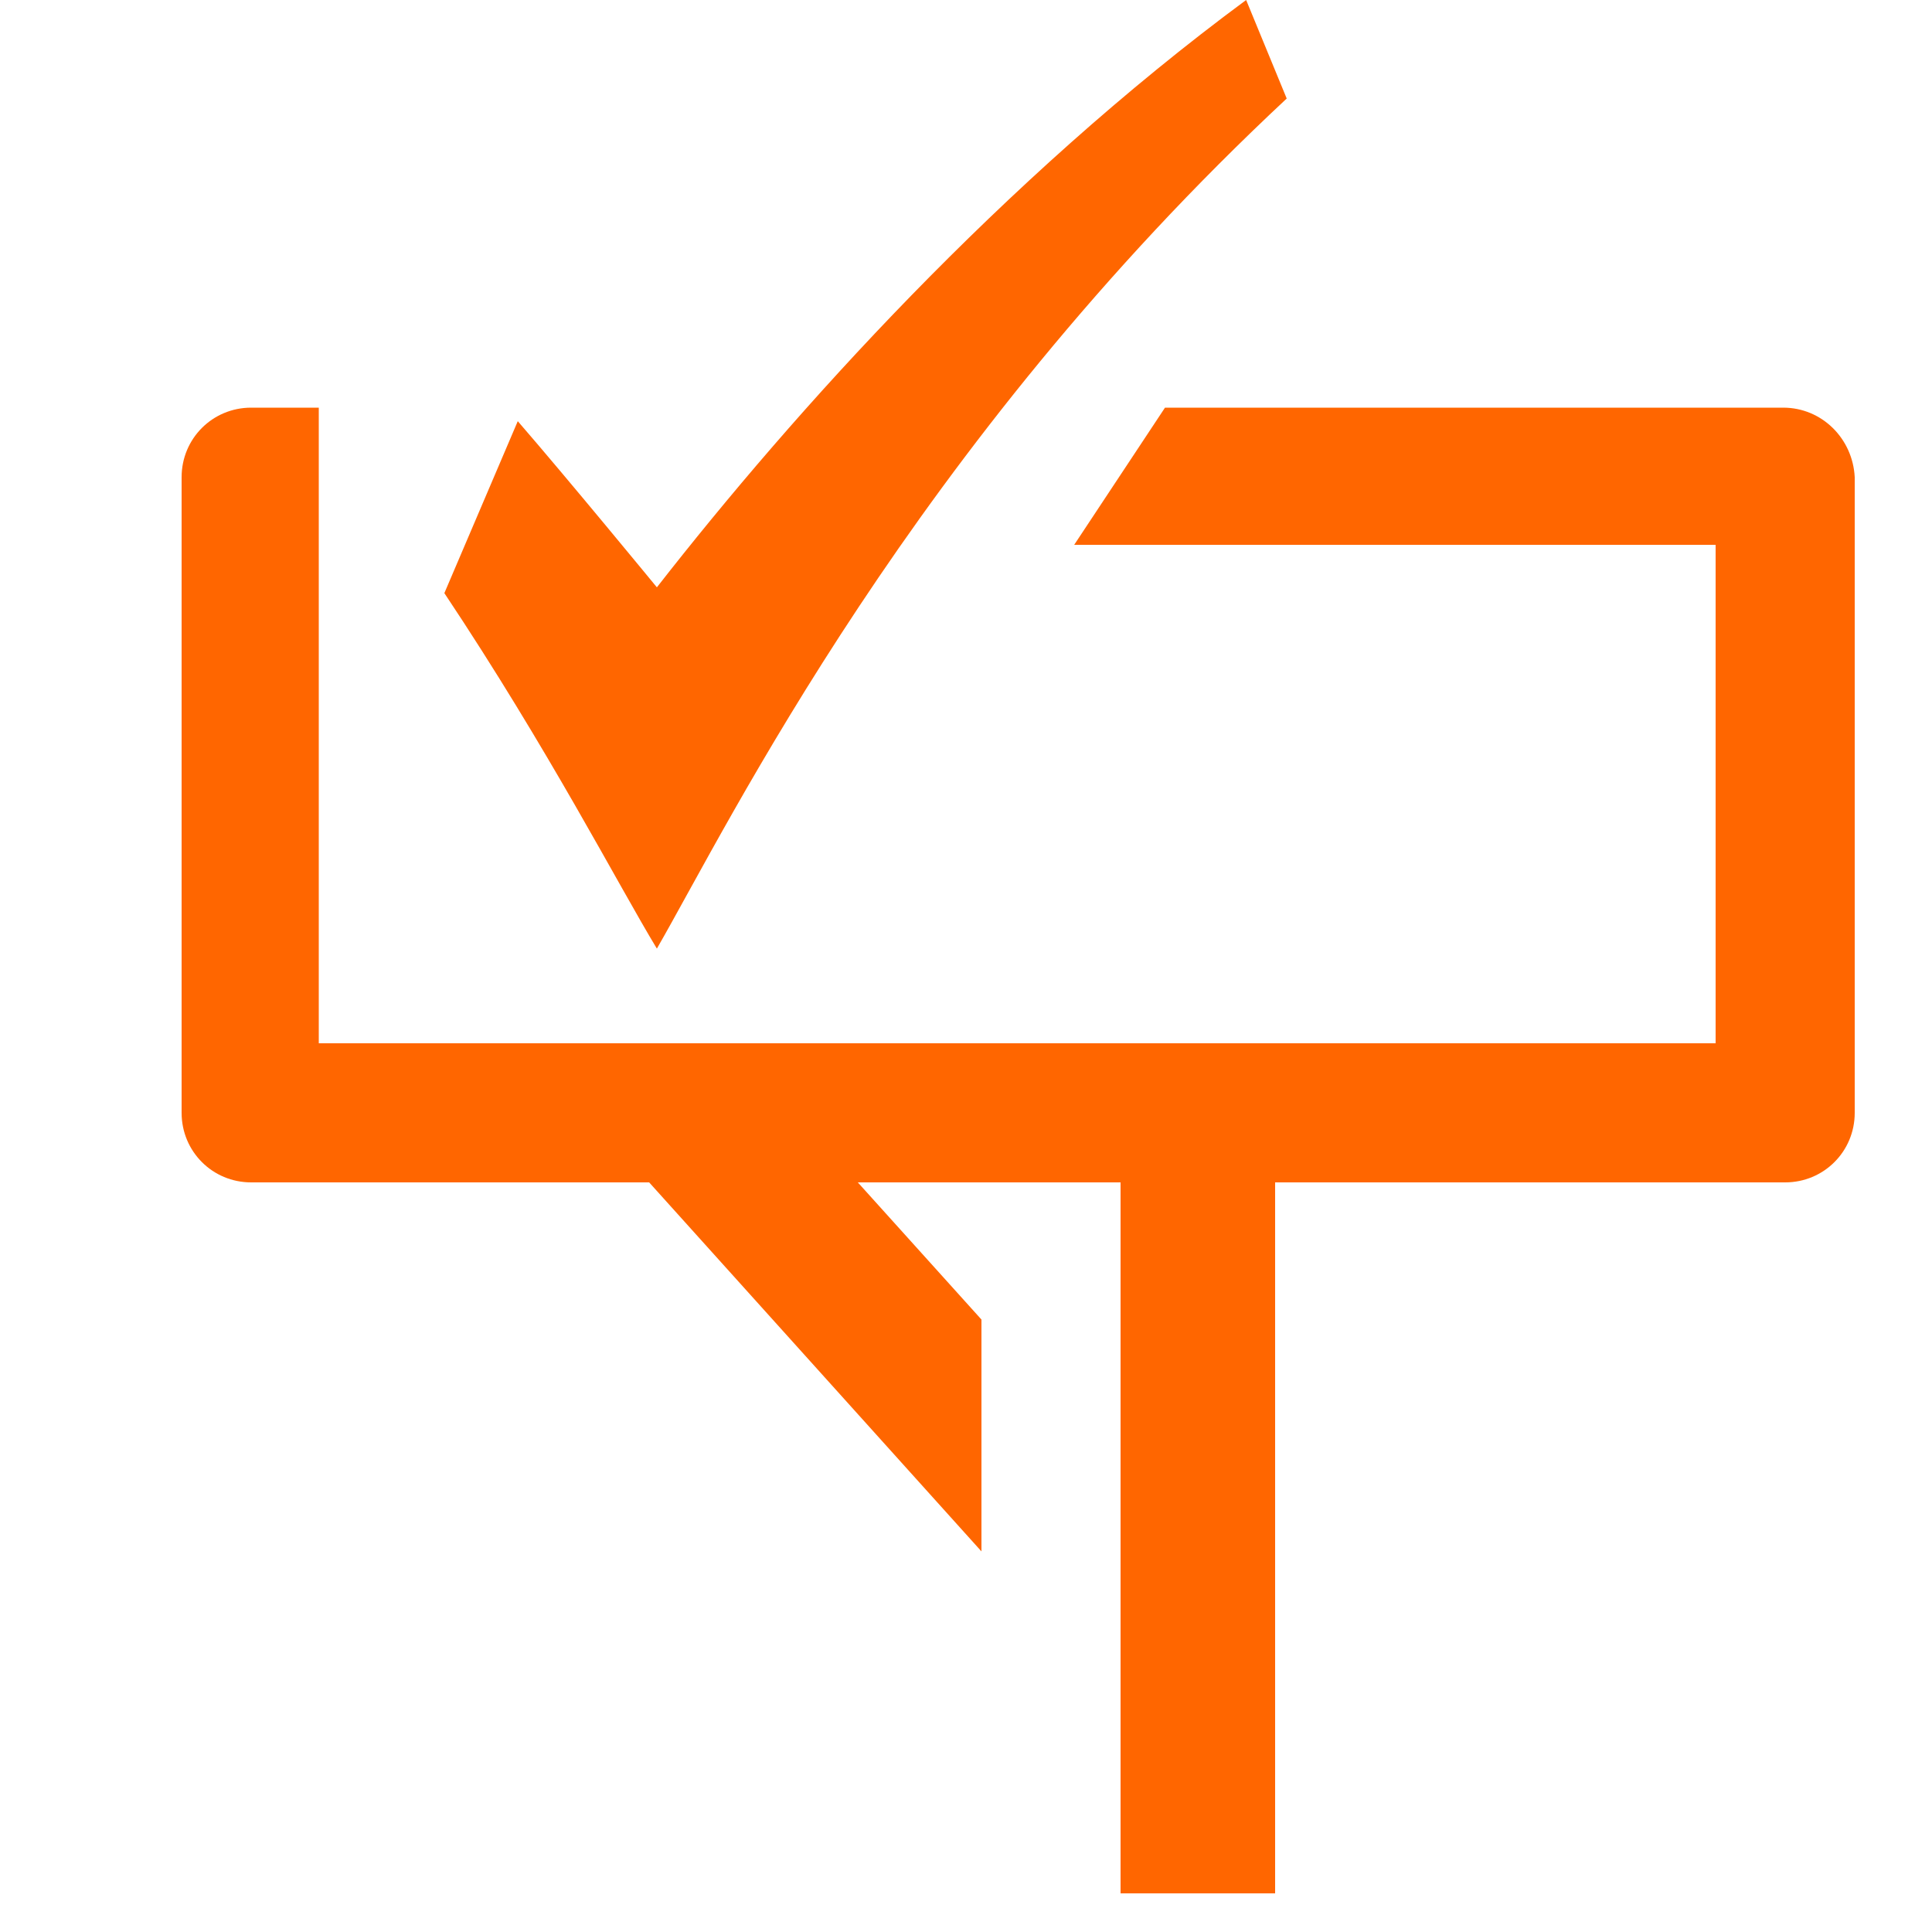 <?xml version="1.0" encoding="utf-8"?>
<!-- Generator: Adobe Illustrator 20.0.0, SVG Export Plug-In . SVG Version: 6.00 Build 0)  -->
<svg version="1.1" id="Layer_1" xmlns="http://www.w3.org/2000/svg" xmlns:xlink="http://www.w3.org/1999/xlink" x="0px" y="0px"
	 viewBox="0 0 100 100" style="enable-background:new 0 0 100 100;" xml:space="preserve">
<style type="text/css">
	.st0{fill:#FF6600;}
</style>
<title>DevDotSvgGAssets</title>
<g>
	<path class="st0" d="M92.3,21.1h-32l-4.7,7.1h33.2v25.8H16.5V35.8h0V21.1H13c-2,0-3.6,1.6-3.6,3.6v32.9c0,2,1.6,3.6,3.6,3.6h20.6
		l17.2,19.1v-12l-6.4-7.1h13.6V98h8V61.2h26.4c2,0,3.6-1.6,3.6-3.6V24.7C95.9,22.7,94.3,21.1,92.3,21.1z"/>
	<path class="st0" d="M66.6,5.1L64.5,0C51.9,9.3,41.1,21.3,34,30.4c0,0-4.6-5.6-7.2-8.6l-3.8,8.9c5.4,8.1,9,15.1,11,18.4
		C37.8,42.5,47.2,23.2,66.6,5.1z"/>
</g>
</svg>

